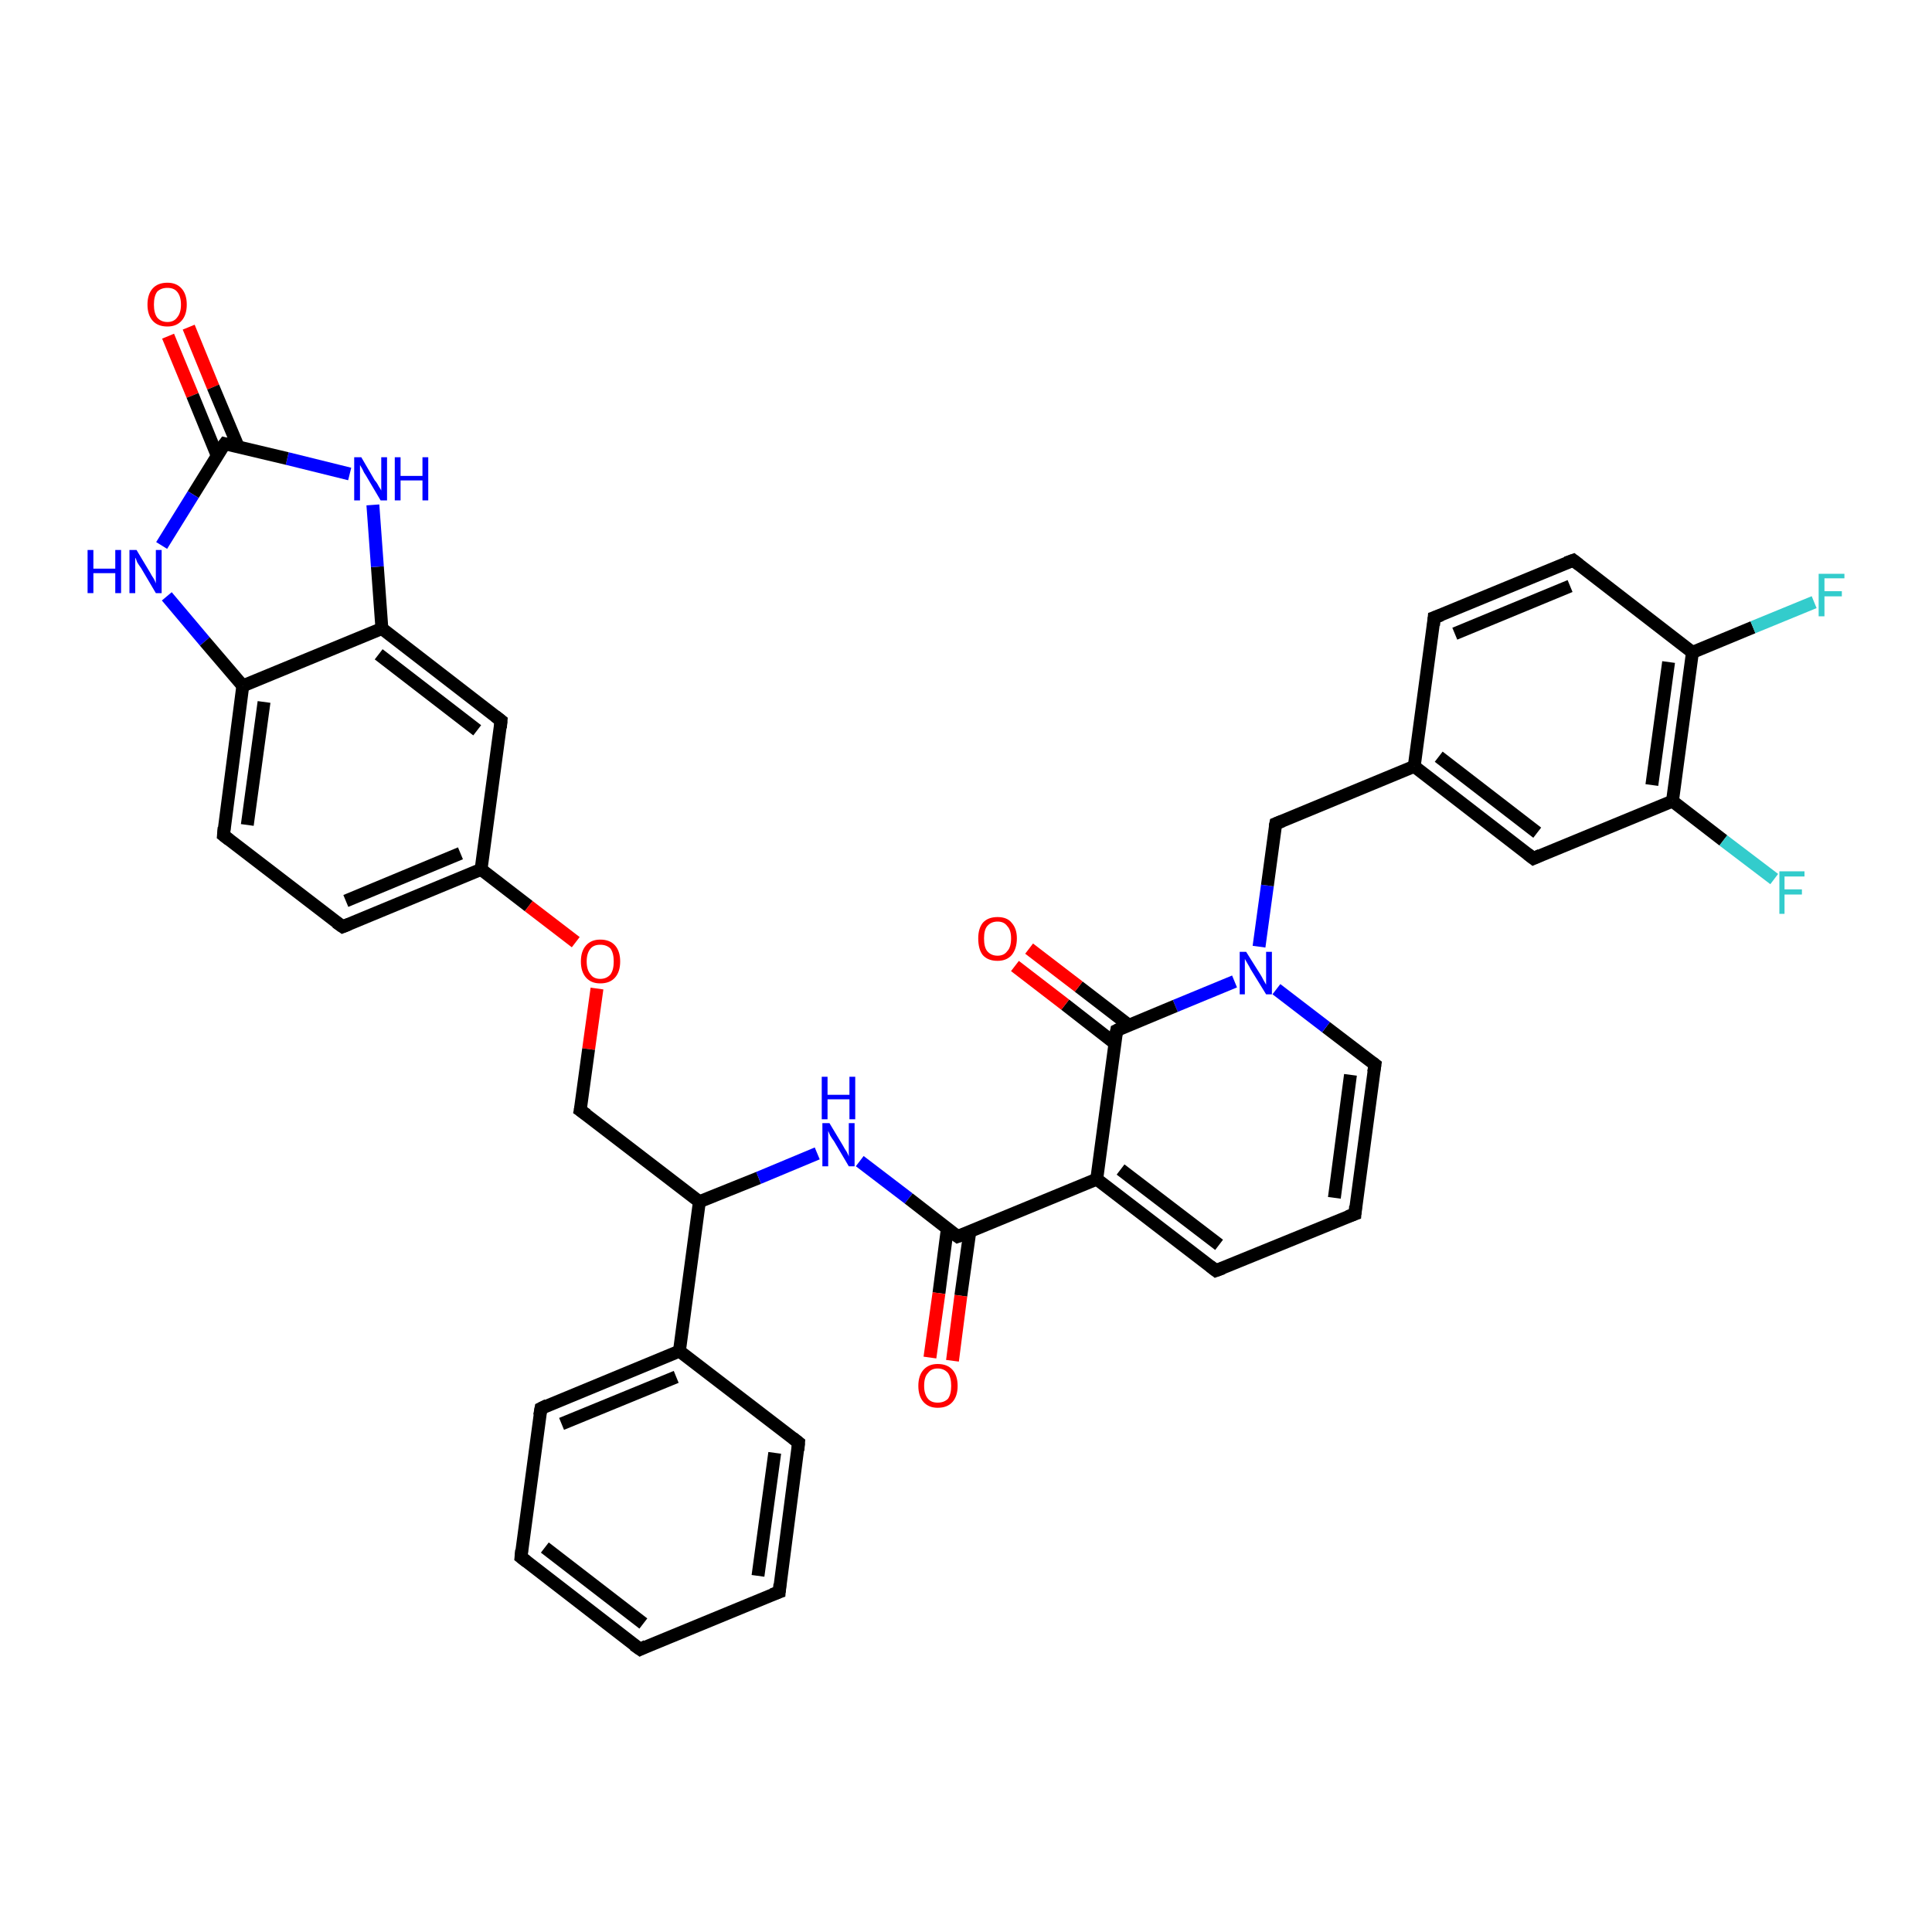 <?xml version='1.0' encoding='iso-8859-1'?>
<svg version='1.1' baseProfile='full'
              xmlns='http://www.w3.org/2000/svg'
                      xmlns:rdkit='http://www.rdkit.org/xml'
                      xmlns:xlink='http://www.w3.org/1999/xlink'
                  xml:space='preserve'
width='300px' height='300px' viewBox='0 0 300 300'>
<!-- END OF HEADER -->
<rect style='opacity:1.0;fill:#FFFFFF;stroke:none' width='300.0' height='300.0' x='0.0' y='0.0'> </rect>
<path class='bond-0 atom-0 atom-1' d='M 29.3,50.8 L 33.1,60.1' style='fill:none;fill-rule:evenodd;stroke:#FF0000;stroke-width:2.0px;stroke-linecap:butt;stroke-linejoin:miter;stroke-opacity:1' />
<path class='bond-0 atom-0 atom-1' d='M 33.1,60.1 L 37.0,69.4' style='fill:none;fill-rule:evenodd;stroke:#000000;stroke-width:2.0px;stroke-linecap:butt;stroke-linejoin:miter;stroke-opacity:1' />
<path class='bond-0 atom-0 atom-1' d='M 26.1,52.2 L 29.9,61.4' style='fill:none;fill-rule:evenodd;stroke:#FF0000;stroke-width:2.0px;stroke-linecap:butt;stroke-linejoin:miter;stroke-opacity:1' />
<path class='bond-0 atom-0 atom-1' d='M 29.9,61.4 L 33.7,70.7' style='fill:none;fill-rule:evenodd;stroke:#000000;stroke-width:2.0px;stroke-linecap:butt;stroke-linejoin:miter;stroke-opacity:1' />
<path class='bond-1 atom-1 atom-2' d='M 34.9,68.9 L 30.0,76.8' style='fill:none;fill-rule:evenodd;stroke:#000000;stroke-width:2.0px;stroke-linecap:butt;stroke-linejoin:miter;stroke-opacity:1' />
<path class='bond-1 atom-1 atom-2' d='M 30.0,76.8 L 25.1,84.7' style='fill:none;fill-rule:evenodd;stroke:#0000FF;stroke-width:2.0px;stroke-linecap:butt;stroke-linejoin:miter;stroke-opacity:1' />
<path class='bond-2 atom-2 atom-3' d='M 25.9,92.6 L 31.8,99.6' style='fill:none;fill-rule:evenodd;stroke:#0000FF;stroke-width:2.0px;stroke-linecap:butt;stroke-linejoin:miter;stroke-opacity:1' />
<path class='bond-2 atom-2 atom-3' d='M 31.8,99.6 L 37.7,106.5' style='fill:none;fill-rule:evenodd;stroke:#000000;stroke-width:2.0px;stroke-linecap:butt;stroke-linejoin:miter;stroke-opacity:1' />
<path class='bond-3 atom-3 atom-4' d='M 37.7,106.5 L 34.7,129.7' style='fill:none;fill-rule:evenodd;stroke:#000000;stroke-width:2.0px;stroke-linecap:butt;stroke-linejoin:miter;stroke-opacity:1' />
<path class='bond-3 atom-3 atom-4' d='M 41.0,109.0 L 38.4,128.1' style='fill:none;fill-rule:evenodd;stroke:#000000;stroke-width:2.0px;stroke-linecap:butt;stroke-linejoin:miter;stroke-opacity:1' />
<path class='bond-4 atom-4 atom-5' d='M 34.7,129.7 L 53.2,143.9' style='fill:none;fill-rule:evenodd;stroke:#000000;stroke-width:2.0px;stroke-linecap:butt;stroke-linejoin:miter;stroke-opacity:1' />
<path class='bond-5 atom-5 atom-6' d='M 53.2,143.9 L 74.7,135.0' style='fill:none;fill-rule:evenodd;stroke:#000000;stroke-width:2.0px;stroke-linecap:butt;stroke-linejoin:miter;stroke-opacity:1' />
<path class='bond-5 atom-5 atom-6' d='M 53.7,139.9 L 71.5,132.5' style='fill:none;fill-rule:evenodd;stroke:#000000;stroke-width:2.0px;stroke-linecap:butt;stroke-linejoin:miter;stroke-opacity:1' />
<path class='bond-6 atom-6 atom-7' d='M 74.7,135.0 L 82.1,140.7' style='fill:none;fill-rule:evenodd;stroke:#000000;stroke-width:2.0px;stroke-linecap:butt;stroke-linejoin:miter;stroke-opacity:1' />
<path class='bond-6 atom-6 atom-7' d='M 82.1,140.7 L 89.4,146.3' style='fill:none;fill-rule:evenodd;stroke:#FF0000;stroke-width:2.0px;stroke-linecap:butt;stroke-linejoin:miter;stroke-opacity:1' />
<path class='bond-7 atom-7 atom-8' d='M 92.7,153.5 L 91.4,162.9' style='fill:none;fill-rule:evenodd;stroke:#FF0000;stroke-width:2.0px;stroke-linecap:butt;stroke-linejoin:miter;stroke-opacity:1' />
<path class='bond-7 atom-7 atom-8' d='M 91.4,162.9 L 90.1,172.4' style='fill:none;fill-rule:evenodd;stroke:#000000;stroke-width:2.0px;stroke-linecap:butt;stroke-linejoin:miter;stroke-opacity:1' />
<path class='bond-8 atom-8 atom-9' d='M 90.1,172.4 L 108.6,186.6' style='fill:none;fill-rule:evenodd;stroke:#000000;stroke-width:2.0px;stroke-linecap:butt;stroke-linejoin:miter;stroke-opacity:1' />
<path class='bond-9 atom-9 atom-10' d='M 108.6,186.6 L 105.5,209.8' style='fill:none;fill-rule:evenodd;stroke:#000000;stroke-width:2.0px;stroke-linecap:butt;stroke-linejoin:miter;stroke-opacity:1' />
<path class='bond-10 atom-10 atom-11' d='M 105.5,209.8 L 84.0,218.7' style='fill:none;fill-rule:evenodd;stroke:#000000;stroke-width:2.0px;stroke-linecap:butt;stroke-linejoin:miter;stroke-opacity:1' />
<path class='bond-10 atom-10 atom-11' d='M 105.0,213.8 L 87.2,221.1' style='fill:none;fill-rule:evenodd;stroke:#000000;stroke-width:2.0px;stroke-linecap:butt;stroke-linejoin:miter;stroke-opacity:1' />
<path class='bond-11 atom-11 atom-12' d='M 84.0,218.7 L 80.9,241.8' style='fill:none;fill-rule:evenodd;stroke:#000000;stroke-width:2.0px;stroke-linecap:butt;stroke-linejoin:miter;stroke-opacity:1' />
<path class='bond-12 atom-12 atom-13' d='M 80.9,241.8 L 99.4,256.1' style='fill:none;fill-rule:evenodd;stroke:#000000;stroke-width:2.0px;stroke-linecap:butt;stroke-linejoin:miter;stroke-opacity:1' />
<path class='bond-12 atom-12 atom-13' d='M 84.6,240.3 L 99.9,252.1' style='fill:none;fill-rule:evenodd;stroke:#000000;stroke-width:2.0px;stroke-linecap:butt;stroke-linejoin:miter;stroke-opacity:1' />
<path class='bond-13 atom-13 atom-14' d='M 99.4,256.1 L 121.0,247.2' style='fill:none;fill-rule:evenodd;stroke:#000000;stroke-width:2.0px;stroke-linecap:butt;stroke-linejoin:miter;stroke-opacity:1' />
<path class='bond-14 atom-14 atom-15' d='M 121.0,247.2 L 124.0,224.0' style='fill:none;fill-rule:evenodd;stroke:#000000;stroke-width:2.0px;stroke-linecap:butt;stroke-linejoin:miter;stroke-opacity:1' />
<path class='bond-14 atom-14 atom-15' d='M 117.7,244.7 L 120.3,225.6' style='fill:none;fill-rule:evenodd;stroke:#000000;stroke-width:2.0px;stroke-linecap:butt;stroke-linejoin:miter;stroke-opacity:1' />
<path class='bond-15 atom-9 atom-16' d='M 108.6,186.6 L 117.8,182.9' style='fill:none;fill-rule:evenodd;stroke:#000000;stroke-width:2.0px;stroke-linecap:butt;stroke-linejoin:miter;stroke-opacity:1' />
<path class='bond-15 atom-9 atom-16' d='M 117.8,182.9 L 126.9,179.1' style='fill:none;fill-rule:evenodd;stroke:#0000FF;stroke-width:2.0px;stroke-linecap:butt;stroke-linejoin:miter;stroke-opacity:1' />
<path class='bond-16 atom-16 atom-17' d='M 133.5,180.3 L 141.1,186.1' style='fill:none;fill-rule:evenodd;stroke:#0000FF;stroke-width:2.0px;stroke-linecap:butt;stroke-linejoin:miter;stroke-opacity:1' />
<path class='bond-16 atom-16 atom-17' d='M 141.1,186.1 L 148.7,192.0' style='fill:none;fill-rule:evenodd;stroke:#000000;stroke-width:2.0px;stroke-linecap:butt;stroke-linejoin:miter;stroke-opacity:1' />
<path class='bond-17 atom-17 atom-18' d='M 147.1,190.8 L 145.8,200.8' style='fill:none;fill-rule:evenodd;stroke:#000000;stroke-width:2.0px;stroke-linecap:butt;stroke-linejoin:miter;stroke-opacity:1' />
<path class='bond-17 atom-17 atom-18' d='M 145.8,200.8 L 144.4,210.8' style='fill:none;fill-rule:evenodd;stroke:#FF0000;stroke-width:2.0px;stroke-linecap:butt;stroke-linejoin:miter;stroke-opacity:1' />
<path class='bond-17 atom-17 atom-18' d='M 150.6,191.2 L 149.2,201.2' style='fill:none;fill-rule:evenodd;stroke:#000000;stroke-width:2.0px;stroke-linecap:butt;stroke-linejoin:miter;stroke-opacity:1' />
<path class='bond-17 atom-17 atom-18' d='M 149.2,201.2 L 147.9,211.3' style='fill:none;fill-rule:evenodd;stroke:#FF0000;stroke-width:2.0px;stroke-linecap:butt;stroke-linejoin:miter;stroke-opacity:1' />
<path class='bond-18 atom-17 atom-19' d='M 148.7,192.0 L 170.3,183.1' style='fill:none;fill-rule:evenodd;stroke:#000000;stroke-width:2.0px;stroke-linecap:butt;stroke-linejoin:miter;stroke-opacity:1' />
<path class='bond-19 atom-19 atom-20' d='M 170.3,183.1 L 188.8,197.3' style='fill:none;fill-rule:evenodd;stroke:#000000;stroke-width:2.0px;stroke-linecap:butt;stroke-linejoin:miter;stroke-opacity:1' />
<path class='bond-19 atom-19 atom-20' d='M 174.0,181.6 L 189.3,193.3' style='fill:none;fill-rule:evenodd;stroke:#000000;stroke-width:2.0px;stroke-linecap:butt;stroke-linejoin:miter;stroke-opacity:1' />
<path class='bond-20 atom-20 atom-21' d='M 188.8,197.3 L 210.4,188.5' style='fill:none;fill-rule:evenodd;stroke:#000000;stroke-width:2.0px;stroke-linecap:butt;stroke-linejoin:miter;stroke-opacity:1' />
<path class='bond-21 atom-21 atom-22' d='M 210.4,188.5 L 213.5,165.3' style='fill:none;fill-rule:evenodd;stroke:#000000;stroke-width:2.0px;stroke-linecap:butt;stroke-linejoin:miter;stroke-opacity:1' />
<path class='bond-21 atom-21 atom-22' d='M 207.2,186.0 L 209.7,166.9' style='fill:none;fill-rule:evenodd;stroke:#000000;stroke-width:2.0px;stroke-linecap:butt;stroke-linejoin:miter;stroke-opacity:1' />
<path class='bond-22 atom-22 atom-23' d='M 213.5,165.3 L 205.9,159.5' style='fill:none;fill-rule:evenodd;stroke:#000000;stroke-width:2.0px;stroke-linecap:butt;stroke-linejoin:miter;stroke-opacity:1' />
<path class='bond-22 atom-22 atom-23' d='M 205.9,159.5 L 198.2,153.6' style='fill:none;fill-rule:evenodd;stroke:#0000FF;stroke-width:2.0px;stroke-linecap:butt;stroke-linejoin:miter;stroke-opacity:1' />
<path class='bond-23 atom-23 atom-24' d='M 191.7,152.4 L 182.5,156.2' style='fill:none;fill-rule:evenodd;stroke:#0000FF;stroke-width:2.0px;stroke-linecap:butt;stroke-linejoin:miter;stroke-opacity:1' />
<path class='bond-23 atom-23 atom-24' d='M 182.5,156.2 L 173.4,160.0' style='fill:none;fill-rule:evenodd;stroke:#000000;stroke-width:2.0px;stroke-linecap:butt;stroke-linejoin:miter;stroke-opacity:1' />
<path class='bond-24 atom-24 atom-25' d='M 175.3,159.2 L 167.5,153.2' style='fill:none;fill-rule:evenodd;stroke:#000000;stroke-width:2.0px;stroke-linecap:butt;stroke-linejoin:miter;stroke-opacity:1' />
<path class='bond-24 atom-24 atom-25' d='M 167.5,153.2 L 159.8,147.3' style='fill:none;fill-rule:evenodd;stroke:#FF0000;stroke-width:2.0px;stroke-linecap:butt;stroke-linejoin:miter;stroke-opacity:1' />
<path class='bond-24 atom-24 atom-25' d='M 173.1,162.0 L 165.4,156.0' style='fill:none;fill-rule:evenodd;stroke:#000000;stroke-width:2.0px;stroke-linecap:butt;stroke-linejoin:miter;stroke-opacity:1' />
<path class='bond-24 atom-24 atom-25' d='M 165.4,156.0 L 157.6,150.0' style='fill:none;fill-rule:evenodd;stroke:#FF0000;stroke-width:2.0px;stroke-linecap:butt;stroke-linejoin:miter;stroke-opacity:1' />
<path class='bond-25 atom-23 atom-26' d='M 195.5,147.0 L 196.8,137.5' style='fill:none;fill-rule:evenodd;stroke:#0000FF;stroke-width:2.0px;stroke-linecap:butt;stroke-linejoin:miter;stroke-opacity:1' />
<path class='bond-25 atom-23 atom-26' d='M 196.8,137.5 L 198.1,127.9' style='fill:none;fill-rule:evenodd;stroke:#000000;stroke-width:2.0px;stroke-linecap:butt;stroke-linejoin:miter;stroke-opacity:1' />
<path class='bond-26 atom-26 atom-27' d='M 198.1,127.9 L 219.6,119.0' style='fill:none;fill-rule:evenodd;stroke:#000000;stroke-width:2.0px;stroke-linecap:butt;stroke-linejoin:miter;stroke-opacity:1' />
<path class='bond-27 atom-27 atom-28' d='M 219.6,119.0 L 238.1,133.3' style='fill:none;fill-rule:evenodd;stroke:#000000;stroke-width:2.0px;stroke-linecap:butt;stroke-linejoin:miter;stroke-opacity:1' />
<path class='bond-27 atom-27 atom-28' d='M 223.4,117.5 L 238.7,129.3' style='fill:none;fill-rule:evenodd;stroke:#000000;stroke-width:2.0px;stroke-linecap:butt;stroke-linejoin:miter;stroke-opacity:1' />
<path class='bond-28 atom-28 atom-29' d='M 238.1,133.3 L 259.7,124.4' style='fill:none;fill-rule:evenodd;stroke:#000000;stroke-width:2.0px;stroke-linecap:butt;stroke-linejoin:miter;stroke-opacity:1' />
<path class='bond-29 atom-29 atom-30' d='M 259.7,124.4 L 267.6,130.5' style='fill:none;fill-rule:evenodd;stroke:#000000;stroke-width:2.0px;stroke-linecap:butt;stroke-linejoin:miter;stroke-opacity:1' />
<path class='bond-29 atom-29 atom-30' d='M 267.6,130.5 L 275.5,136.5' style='fill:none;fill-rule:evenodd;stroke:#33CCCC;stroke-width:2.0px;stroke-linecap:butt;stroke-linejoin:miter;stroke-opacity:1' />
<path class='bond-30 atom-29 atom-31' d='M 259.7,124.4 L 262.8,101.3' style='fill:none;fill-rule:evenodd;stroke:#000000;stroke-width:2.0px;stroke-linecap:butt;stroke-linejoin:miter;stroke-opacity:1' />
<path class='bond-30 atom-29 atom-31' d='M 256.5,121.9 L 259.1,102.8' style='fill:none;fill-rule:evenodd;stroke:#000000;stroke-width:2.0px;stroke-linecap:butt;stroke-linejoin:miter;stroke-opacity:1' />
<path class='bond-31 atom-31 atom-32' d='M 262.8,101.3 L 272.2,97.4' style='fill:none;fill-rule:evenodd;stroke:#000000;stroke-width:2.0px;stroke-linecap:butt;stroke-linejoin:miter;stroke-opacity:1' />
<path class='bond-31 atom-31 atom-32' d='M 272.2,97.4 L 281.7,93.5' style='fill:none;fill-rule:evenodd;stroke:#33CCCC;stroke-width:2.0px;stroke-linecap:butt;stroke-linejoin:miter;stroke-opacity:1' />
<path class='bond-32 atom-31 atom-33' d='M 262.8,101.3 L 244.3,87.0' style='fill:none;fill-rule:evenodd;stroke:#000000;stroke-width:2.0px;stroke-linecap:butt;stroke-linejoin:miter;stroke-opacity:1' />
<path class='bond-33 atom-33 atom-34' d='M 244.3,87.0 L 222.7,95.9' style='fill:none;fill-rule:evenodd;stroke:#000000;stroke-width:2.0px;stroke-linecap:butt;stroke-linejoin:miter;stroke-opacity:1' />
<path class='bond-33 atom-33 atom-34' d='M 243.8,91.0 L 225.9,98.4' style='fill:none;fill-rule:evenodd;stroke:#000000;stroke-width:2.0px;stroke-linecap:butt;stroke-linejoin:miter;stroke-opacity:1' />
<path class='bond-34 atom-6 atom-35' d='M 74.7,135.0 L 77.8,111.9' style='fill:none;fill-rule:evenodd;stroke:#000000;stroke-width:2.0px;stroke-linecap:butt;stroke-linejoin:miter;stroke-opacity:1' />
<path class='bond-35 atom-35 atom-36' d='M 77.8,111.9 L 59.3,97.6' style='fill:none;fill-rule:evenodd;stroke:#000000;stroke-width:2.0px;stroke-linecap:butt;stroke-linejoin:miter;stroke-opacity:1' />
<path class='bond-35 atom-35 atom-36' d='M 74.1,113.4 L 58.8,101.6' style='fill:none;fill-rule:evenodd;stroke:#000000;stroke-width:2.0px;stroke-linecap:butt;stroke-linejoin:miter;stroke-opacity:1' />
<path class='bond-36 atom-36 atom-37' d='M 59.3,97.6 L 58.6,88.0' style='fill:none;fill-rule:evenodd;stroke:#000000;stroke-width:2.0px;stroke-linecap:butt;stroke-linejoin:miter;stroke-opacity:1' />
<path class='bond-36 atom-36 atom-37' d='M 58.6,88.0 L 57.9,78.4' style='fill:none;fill-rule:evenodd;stroke:#0000FF;stroke-width:2.0px;stroke-linecap:butt;stroke-linejoin:miter;stroke-opacity:1' />
<path class='bond-37 atom-15 atom-10' d='M 124.0,224.0 L 105.5,209.8' style='fill:none;fill-rule:evenodd;stroke:#000000;stroke-width:2.0px;stroke-linecap:butt;stroke-linejoin:miter;stroke-opacity:1' />
<path class='bond-38 atom-24 atom-19' d='M 173.4,160.0 L 170.3,183.1' style='fill:none;fill-rule:evenodd;stroke:#000000;stroke-width:2.0px;stroke-linecap:butt;stroke-linejoin:miter;stroke-opacity:1' />
<path class='bond-39 atom-34 atom-27' d='M 222.7,95.9 L 219.6,119.0' style='fill:none;fill-rule:evenodd;stroke:#000000;stroke-width:2.0px;stroke-linecap:butt;stroke-linejoin:miter;stroke-opacity:1' />
<path class='bond-40 atom-36 atom-3' d='M 59.3,97.6 L 37.7,106.5' style='fill:none;fill-rule:evenodd;stroke:#000000;stroke-width:2.0px;stroke-linecap:butt;stroke-linejoin:miter;stroke-opacity:1' />
<path class='bond-41 atom-37 atom-1' d='M 54.3,73.6 L 44.6,71.2' style='fill:none;fill-rule:evenodd;stroke:#0000FF;stroke-width:2.0px;stroke-linecap:butt;stroke-linejoin:miter;stroke-opacity:1' />
<path class='bond-41 atom-37 atom-1' d='M 44.6,71.2 L 34.9,68.9' style='fill:none;fill-rule:evenodd;stroke:#000000;stroke-width:2.0px;stroke-linecap:butt;stroke-linejoin:miter;stroke-opacity:1' />
<path d='M 34.6,69.3 L 34.9,68.9 L 35.3,69.0' style='fill:none;stroke:#000000;stroke-width:2.0px;stroke-linecap:butt;stroke-linejoin:miter;stroke-opacity:1;' />
<path d='M 34.8,128.5 L 34.7,129.7 L 35.6,130.4' style='fill:none;stroke:#000000;stroke-width:2.0px;stroke-linecap:butt;stroke-linejoin:miter;stroke-opacity:1;' />
<path d='M 52.2,143.2 L 53.2,143.9 L 54.2,143.5' style='fill:none;stroke:#000000;stroke-width:2.0px;stroke-linecap:butt;stroke-linejoin:miter;stroke-opacity:1;' />
<path d='M 90.2,171.9 L 90.1,172.4 L 91.1,173.1' style='fill:none;stroke:#000000;stroke-width:2.0px;stroke-linecap:butt;stroke-linejoin:miter;stroke-opacity:1;' />
<path d='M 85.0,218.2 L 84.0,218.7 L 83.8,219.8' style='fill:none;stroke:#000000;stroke-width:2.0px;stroke-linecap:butt;stroke-linejoin:miter;stroke-opacity:1;' />
<path d='M 81.0,240.7 L 80.9,241.8 L 81.8,242.5' style='fill:none;stroke:#000000;stroke-width:2.0px;stroke-linecap:butt;stroke-linejoin:miter;stroke-opacity:1;' />
<path d='M 98.4,255.4 L 99.4,256.1 L 100.4,255.6' style='fill:none;stroke:#000000;stroke-width:2.0px;stroke-linecap:butt;stroke-linejoin:miter;stroke-opacity:1;' />
<path d='M 119.9,247.6 L 121.0,247.2 L 121.1,246.0' style='fill:none;stroke:#000000;stroke-width:2.0px;stroke-linecap:butt;stroke-linejoin:miter;stroke-opacity:1;' />
<path d='M 123.9,225.2 L 124.0,224.0 L 123.1,223.3' style='fill:none;stroke:#000000;stroke-width:2.0px;stroke-linecap:butt;stroke-linejoin:miter;stroke-opacity:1;' />
<path d='M 148.3,191.7 L 148.7,192.0 L 149.8,191.6' style='fill:none;stroke:#000000;stroke-width:2.0px;stroke-linecap:butt;stroke-linejoin:miter;stroke-opacity:1;' />
<path d='M 187.9,196.6 L 188.8,197.3 L 189.9,196.9' style='fill:none;stroke:#000000;stroke-width:2.0px;stroke-linecap:butt;stroke-linejoin:miter;stroke-opacity:1;' />
<path d='M 209.3,188.9 L 210.4,188.5 L 210.5,187.3' style='fill:none;stroke:#000000;stroke-width:2.0px;stroke-linecap:butt;stroke-linejoin:miter;stroke-opacity:1;' />
<path d='M 213.3,166.5 L 213.5,165.3 L 213.1,165.0' style='fill:none;stroke:#000000;stroke-width:2.0px;stroke-linecap:butt;stroke-linejoin:miter;stroke-opacity:1;' />
<path d='M 173.8,159.8 L 173.4,160.0 L 173.2,161.1' style='fill:none;stroke:#000000;stroke-width:2.0px;stroke-linecap:butt;stroke-linejoin:miter;stroke-opacity:1;' />
<path d='M 198.0,128.4 L 198.1,127.9 L 199.1,127.5' style='fill:none;stroke:#000000;stroke-width:2.0px;stroke-linecap:butt;stroke-linejoin:miter;stroke-opacity:1;' />
<path d='M 237.2,132.6 L 238.1,133.3 L 239.2,132.8' style='fill:none;stroke:#000000;stroke-width:2.0px;stroke-linecap:butt;stroke-linejoin:miter;stroke-opacity:1;' />
<path d='M 245.2,87.7 L 244.3,87.0 L 243.2,87.4' style='fill:none;stroke:#000000;stroke-width:2.0px;stroke-linecap:butt;stroke-linejoin:miter;stroke-opacity:1;' />
<path d='M 223.8,95.5 L 222.7,95.9 L 222.6,97.1' style='fill:none;stroke:#000000;stroke-width:2.0px;stroke-linecap:butt;stroke-linejoin:miter;stroke-opacity:1;' />
<path d='M 77.7,113.0 L 77.8,111.9 L 76.9,111.2' style='fill:none;stroke:#000000;stroke-width:2.0px;stroke-linecap:butt;stroke-linejoin:miter;stroke-opacity:1;' />
<path class='atom-0' d='M 22.9 47.3
Q 22.9 45.7, 23.7 44.8
Q 24.5 43.9, 26.0 43.9
Q 27.4 43.9, 28.2 44.8
Q 29.0 45.7, 29.0 47.3
Q 29.0 48.9, 28.2 49.8
Q 27.4 50.7, 26.0 50.7
Q 24.5 50.7, 23.7 49.8
Q 22.9 48.9, 22.9 47.3
M 26.0 50.0
Q 27.0 50.0, 27.5 49.3
Q 28.1 48.6, 28.1 47.3
Q 28.1 46.0, 27.5 45.3
Q 27.0 44.7, 26.0 44.7
Q 25.0 44.7, 24.4 45.3
Q 23.9 46.0, 23.9 47.3
Q 23.9 48.6, 24.4 49.3
Q 25.0 50.0, 26.0 50.0
' fill='#FF0000'/>
<path class='atom-2' d='M 13.6 85.4
L 14.5 85.4
L 14.5 88.3
L 17.9 88.3
L 17.9 85.4
L 18.8 85.4
L 18.8 92.1
L 17.9 92.1
L 17.9 89.0
L 14.5 89.0
L 14.5 92.1
L 13.6 92.1
L 13.6 85.4
' fill='#0000FF'/>
<path class='atom-2' d='M 21.2 85.4
L 23.3 88.9
Q 23.5 89.3, 23.9 89.9
Q 24.2 90.5, 24.2 90.6
L 24.2 85.4
L 25.1 85.4
L 25.1 92.1
L 24.2 92.1
L 21.9 88.2
Q 21.6 87.8, 21.3 87.3
Q 21.1 86.7, 21.0 86.6
L 21.0 92.1
L 20.1 92.1
L 20.1 85.4
L 21.2 85.4
' fill='#0000FF'/>
<path class='atom-7' d='M 90.2 149.3
Q 90.2 147.7, 91.0 146.8
Q 91.8 145.9, 93.2 145.9
Q 94.7 145.9, 95.5 146.8
Q 96.3 147.7, 96.3 149.3
Q 96.3 150.9, 95.5 151.8
Q 94.7 152.7, 93.2 152.7
Q 91.8 152.7, 91.0 151.8
Q 90.2 150.9, 90.2 149.3
M 93.2 152.0
Q 94.2 152.0, 94.8 151.3
Q 95.3 150.6, 95.3 149.3
Q 95.3 148.0, 94.8 147.3
Q 94.2 146.7, 93.2 146.7
Q 92.2 146.7, 91.7 147.3
Q 91.1 148.0, 91.1 149.3
Q 91.1 150.6, 91.7 151.3
Q 92.2 152.0, 93.2 152.0
' fill='#FF0000'/>
<path class='atom-16' d='M 128.8 174.4
L 130.9 177.9
Q 131.1 178.3, 131.5 178.9
Q 131.8 179.5, 131.8 179.6
L 131.8 174.4
L 132.7 174.4
L 132.7 181.1
L 131.8 181.1
L 129.5 177.2
Q 129.2 176.8, 128.9 176.3
Q 128.7 175.8, 128.6 175.6
L 128.6 181.1
L 127.7 181.1
L 127.7 174.4
L 128.8 174.4
' fill='#0000FF'/>
<path class='atom-16' d='M 127.6 167.2
L 128.5 167.2
L 128.5 170.0
L 131.9 170.0
L 131.9 167.2
L 132.8 167.2
L 132.8 173.8
L 131.9 173.8
L 131.9 170.7
L 128.5 170.7
L 128.5 173.8
L 127.6 173.8
L 127.6 167.2
' fill='#0000FF'/>
<path class='atom-18' d='M 142.6 215.2
Q 142.6 213.6, 143.4 212.7
Q 144.2 211.8, 145.6 211.8
Q 147.1 211.8, 147.9 212.7
Q 148.7 213.6, 148.7 215.2
Q 148.7 216.8, 147.9 217.7
Q 147.1 218.6, 145.6 218.6
Q 144.2 218.6, 143.4 217.7
Q 142.6 216.8, 142.6 215.2
M 145.6 217.8
Q 146.6 217.8, 147.2 217.2
Q 147.7 216.5, 147.7 215.2
Q 147.7 213.9, 147.2 213.2
Q 146.6 212.5, 145.6 212.5
Q 144.6 212.5, 144.1 213.2
Q 143.5 213.8, 143.5 215.2
Q 143.5 216.5, 144.1 217.2
Q 144.6 217.8, 145.6 217.8
' fill='#FF0000'/>
<path class='atom-23' d='M 193.5 147.8
L 195.7 151.3
Q 195.9 151.6, 196.2 152.2
Q 196.6 152.9, 196.6 152.9
L 196.6 147.8
L 197.5 147.8
L 197.5 154.4
L 196.6 154.4
L 194.2 150.5
Q 194.0 150.1, 193.7 149.6
Q 193.4 149.1, 193.3 148.9
L 193.3 154.4
L 192.5 154.4
L 192.5 147.8
L 193.5 147.8
' fill='#0000FF'/>
<path class='atom-25' d='M 151.9 145.7
Q 151.9 144.2, 152.6 143.3
Q 153.4 142.4, 154.9 142.4
Q 156.4 142.4, 157.1 143.3
Q 157.9 144.2, 157.9 145.7
Q 157.9 147.3, 157.1 148.3
Q 156.3 149.2, 154.9 149.2
Q 153.4 149.2, 152.6 148.3
Q 151.9 147.4, 151.9 145.7
M 154.9 148.4
Q 155.9 148.4, 156.4 147.7
Q 157.0 147.1, 157.0 145.7
Q 157.0 144.4, 156.4 143.8
Q 155.9 143.1, 154.9 143.1
Q 153.9 143.1, 153.3 143.8
Q 152.8 144.4, 152.8 145.7
Q 152.8 147.1, 153.3 147.7
Q 153.9 148.4, 154.9 148.4
' fill='#FF0000'/>
<path class='atom-30' d='M 276.3 135.3
L 280.2 135.3
L 280.2 136.1
L 277.1 136.1
L 277.1 138.1
L 279.8 138.1
L 279.8 138.9
L 277.1 138.9
L 277.1 141.9
L 276.3 141.9
L 276.3 135.3
' fill='#33CCCC'/>
<path class='atom-32' d='M 282.4 89.1
L 286.4 89.1
L 286.4 89.8
L 283.3 89.8
L 283.3 91.8
L 286.0 91.8
L 286.0 92.6
L 283.3 92.6
L 283.3 95.7
L 282.4 95.7
L 282.4 89.1
' fill='#33CCCC'/>
<path class='atom-37' d='M 56.1 71.0
L 58.2 74.6
Q 58.5 74.9, 58.8 75.5
Q 59.2 76.1, 59.2 76.2
L 59.2 71.0
L 60.1 71.0
L 60.1 77.7
L 59.1 77.7
L 56.8 73.8
Q 56.5 73.4, 56.3 72.9
Q 56.0 72.4, 55.9 72.2
L 55.9 77.7
L 55.0 77.7
L 55.0 71.0
L 56.1 71.0
' fill='#0000FF'/>
<path class='atom-37' d='M 61.3 71.0
L 62.2 71.0
L 62.2 73.9
L 65.6 73.9
L 65.6 71.0
L 66.5 71.0
L 66.5 77.7
L 65.6 77.7
L 65.6 74.6
L 62.2 74.6
L 62.2 77.7
L 61.3 77.7
L 61.3 71.0
' fill='#0000FF'/>
</svg>
